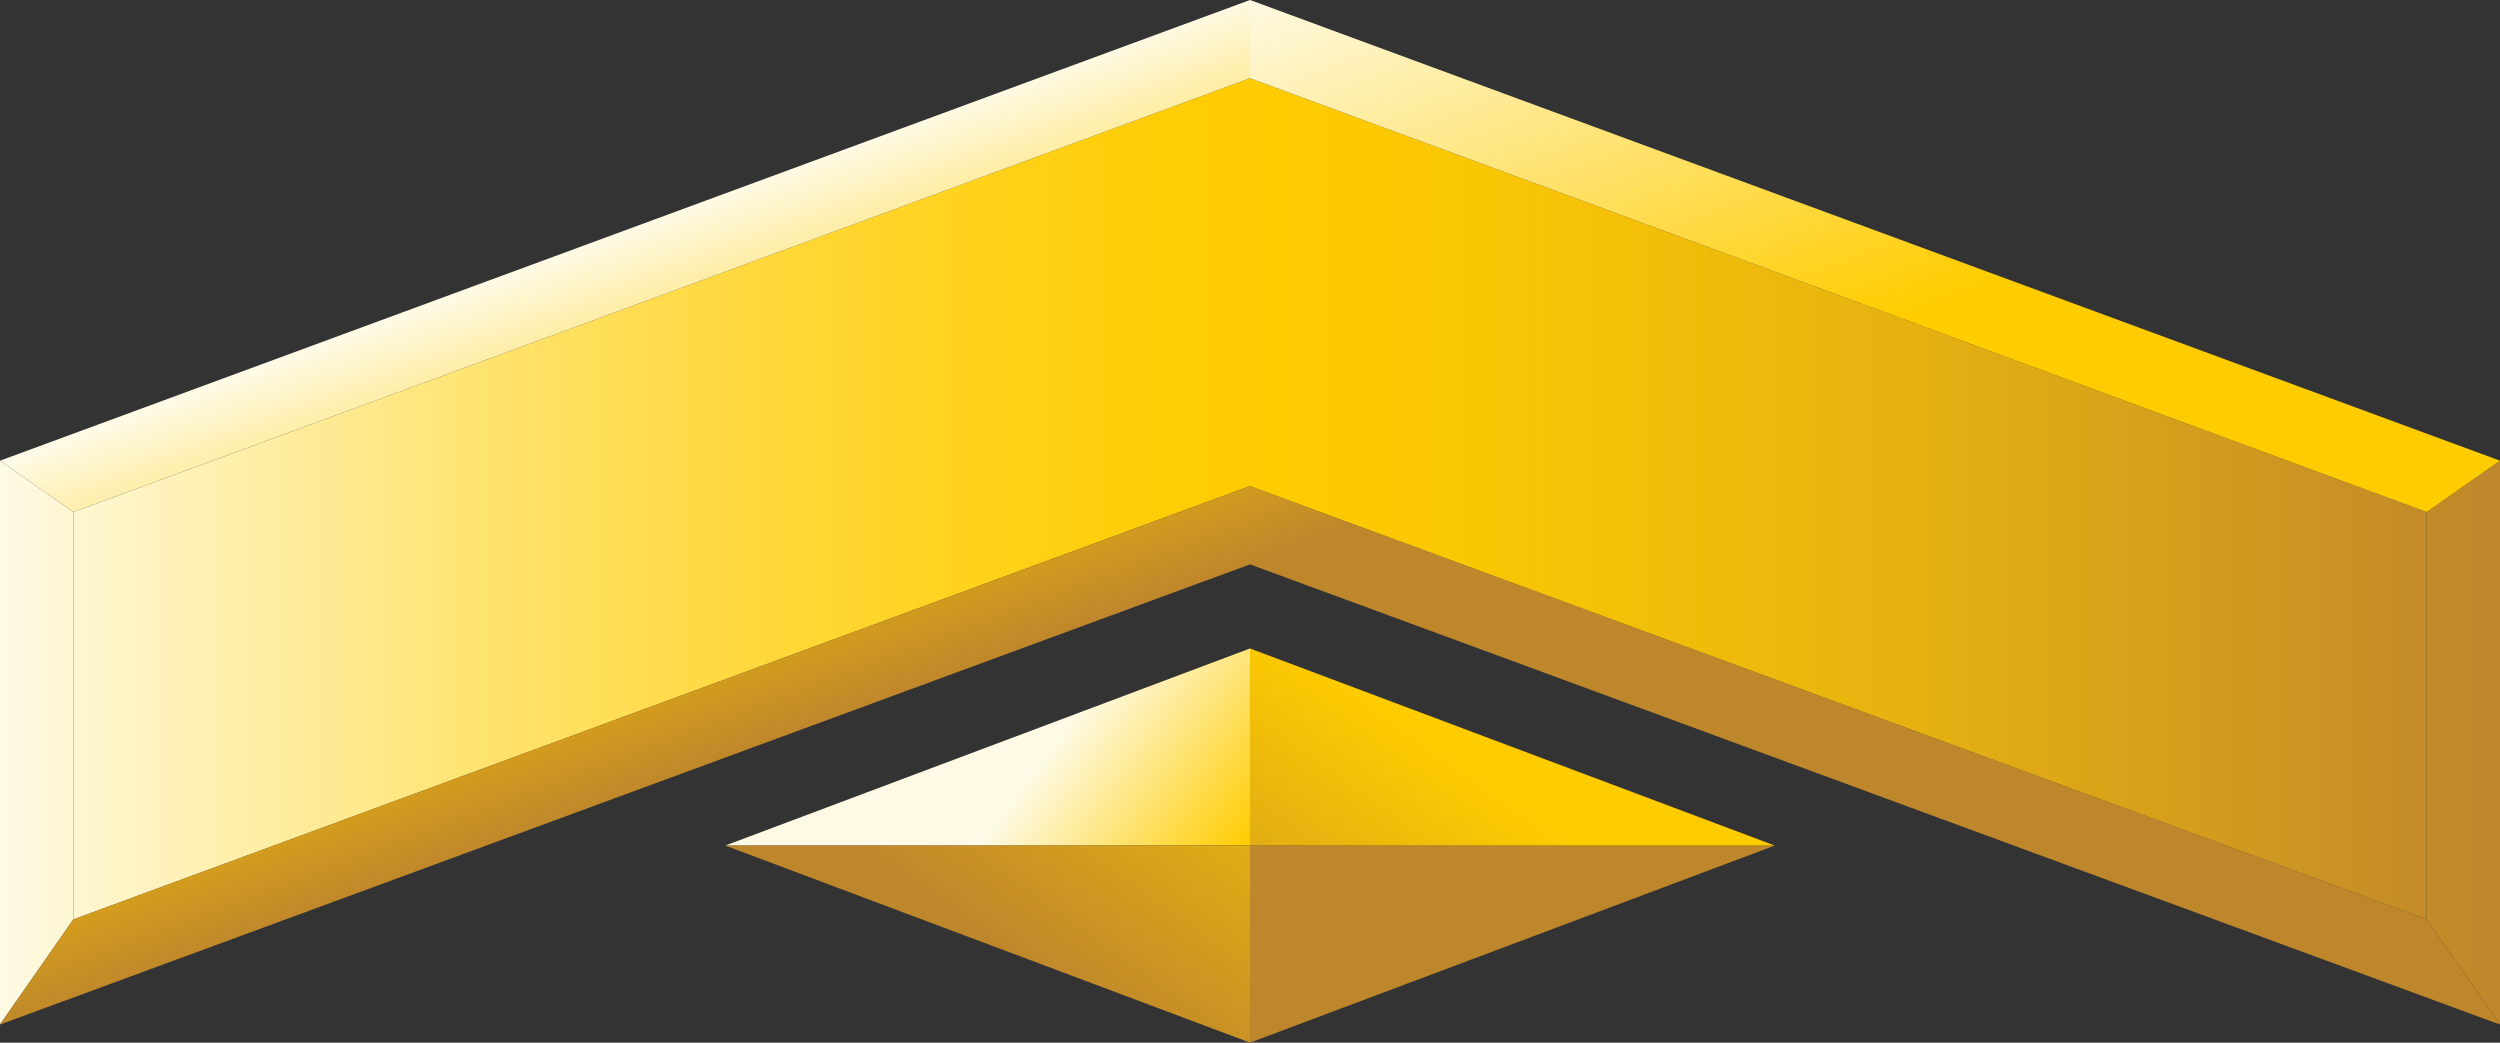 <svg xmlns="http://www.w3.org/2000/svg" xmlns:xlink="http://www.w3.org/1999/xlink" viewBox="0 0 51.12 21.32"><rect x="0" y="0" width="51.12" height="21.32" fill="#333333" stroke="none"/><defs><style>.cls-1{fill:#bf872b;}.cls-2{fill:url(#linear-gradient);}.cls-3{fill:url(#linear-gradient-2);}.cls-4{fill:url(#linear-gradient-3);}.cls-5{fill:#999;}.cls-6{fill:#838383;}.cls-7{fill:url(#linear-gradient-4);}.cls-8{fill:url(#linear-gradient-5);}.cls-9{fill:url(#linear-gradient-6);}.cls-10{fill:url(#linear-gradient-8);}.cls-11{fill:url(#linear-gradient-9);}.cls-12{fill:url(#linear-gradient-10);}</style><linearGradient id="linear-gradient" x1="21.05" y1="15.9" x2="24.64" y2="18.54" gradientUnits="userSpaceOnUse"><stop offset="0" stop-color="#fefae5"/><stop offset="1" stop-color="#fc0"/></linearGradient><linearGradient id="linear-gradient-2" x1="25.24" y1="12.25" x2="20.24" y2="19.25" gradientUnits="userSpaceOnUse"><stop offset="0" stop-color="#fc0"/><stop offset="1" stop-color="#bf872b"/></linearGradient><linearGradient id="linear-gradient-3" x1="30.43" y1="15.96" x2="25.43" y2="22.96" xlink:href="#linear-gradient-2"/><linearGradient id="linear-gradient-4" x1="-0.03" y1="15.19" x2="50.97" y2="15.19" gradientUnits="userSpaceOnUse"><stop offset="0" stop-color="#fefae5"/><stop offset="0.1" stop-color="#feeea7"/><stop offset="0.2" stop-color="#ffe26c"/><stop offset="0.3" stop-color="#ffd83d"/><stop offset="0.39" stop-color="#ffd21c"/><stop offset="0.46" stop-color="#ffcd07"/><stop offset="0.51" stop-color="#fc0"/><stop offset="0.61" stop-color="#f8c505"/><stop offset="0.77" stop-color="#e6b111"/><stop offset="0.95" stop-color="#c89025"/><stop offset="1" stop-color="#bf872b"/></linearGradient><linearGradient id="linear-gradient-5" x1="31.35" y1="-2.28" x2="35.19" y2="7.88" gradientUnits="userSpaceOnUse"><stop offset="0" stop-color="#fefae5"/><stop offset="0.51" stop-color="#fc0"/><stop offset="1" stop-color="#bf872b"/></linearGradient><linearGradient id="linear-gradient-6" x1="-0.03" y1="10.2" x2="50.97" y2="10.2" xlink:href="#linear-gradient-4"/><linearGradient id="linear-gradient-8" x1="12.78" y1="4.72" x2="16.61" y2="14.88" xlink:href="#linear-gradient-5"/><linearGradient id="linear-gradient-9" x1="9.24" y1="6.05" x2="13.07" y2="16.22" xlink:href="#linear-gradient-5"/><linearGradient id="linear-gradient-10" x1="34.9" y1="-3.62" x2="38.73" y2="6.55" xlink:href="#linear-gradient"/></defs><g id="Layer_2" data-name="Layer 2"><g id="Artwork"><g id="Private_Grade_2_" data-name="Private (Grade 2)"><polygon class="cls-1" points="25.57 17.29 36.29 17.29 25.56 21.32 25.56 17.3 25.57 17.29"/><polygon class="cls-2" points="25.55 17.29 14.83 17.29 25.56 13.26 25.56 17.29 25.55 17.29"/><polygon class="cls-3" points="25.56 17.3 25.56 21.32 14.83 17.29 25.55 17.29 25.56 17.3"/><polygon class="cls-4" points="25.56 17.29 25.56 13.26 36.29 17.29 25.57 17.29 25.56 17.29"/><path class="cls-5" d="M25.56,0,51.12,9.42Z"/><path class="cls-6" d="M0,9.42,25.56,0Z"/><polygon class="cls-7" points="49.62 10.47 51.12 9.42 51.12 20.95 49.62 18.8 49.62 10.47"/><polygon class="cls-8" points="49.62 18.8 51.12 20.95 25.56 11.54 25.56 9.94 49.62 18.8"/><polygon class="cls-9" points="25.56 1.6 49.62 10.47 49.62 18.8 25.56 9.94 1.5 18.8 1.5 10.47 25.56 1.6"/><polygon class="cls-7" points="1.5 18.8 0 20.95 0 9.42 1.5 10.47 1.5 18.8"/><polygon class="cls-10" points="1.5 10.47 0 9.42 25.56 0 25.56 1.6 1.5 10.47"/><polygon class="cls-11" points="25.56 9.94 25.56 11.54 0 20.95 1.5 18.8 25.56 9.94"/><polygon class="cls-12" points="25.56 1.6 25.56 0 51.12 9.42 49.62 10.47 25.56 1.6"/></g></g></g></svg>